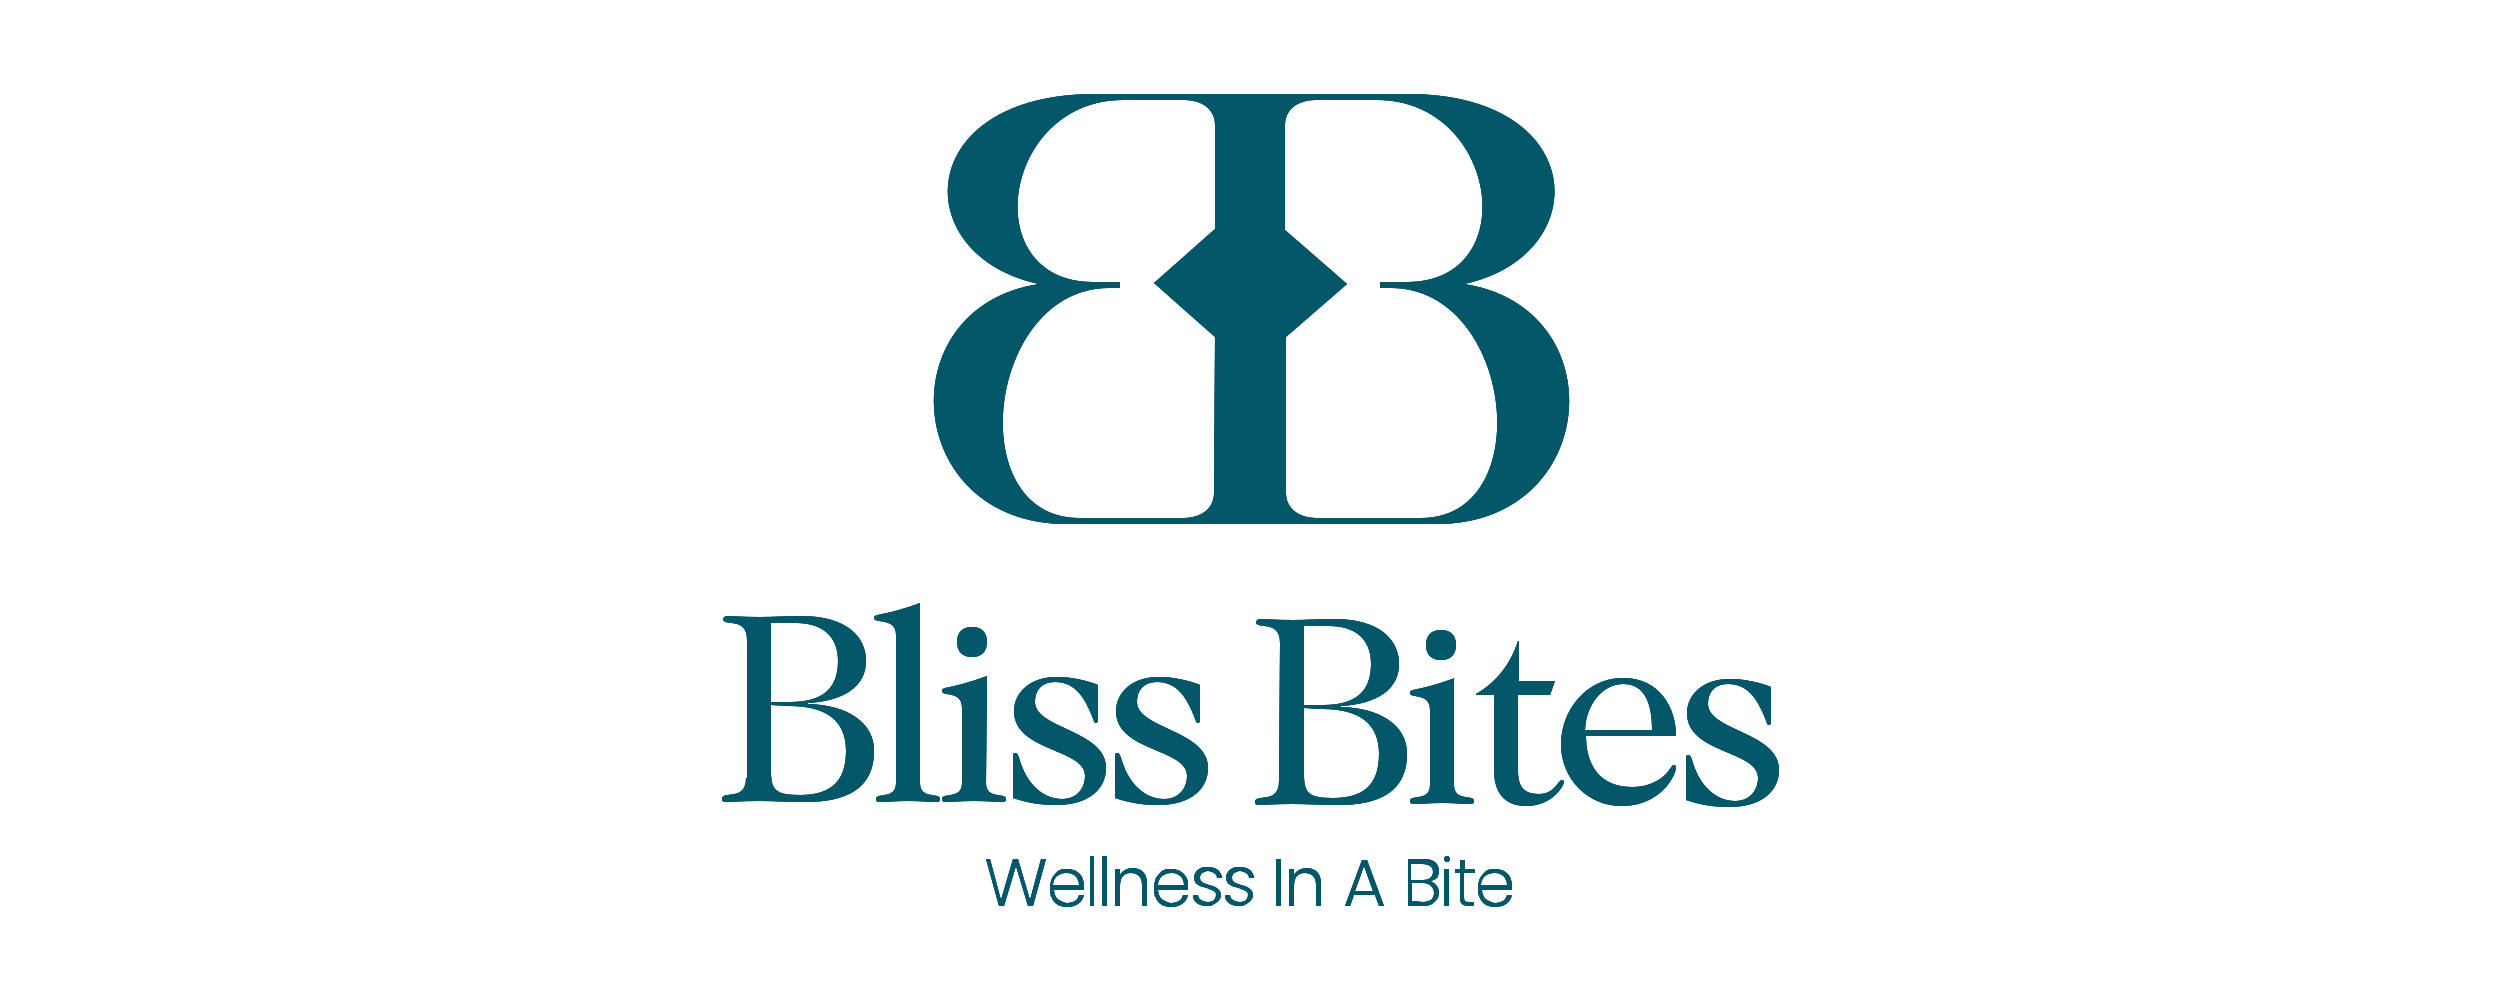 <?xml version="1.0" encoding="utf-8"?>
<!-- Generator: Adobe Illustrator 26.4.1, SVG Export Plug-In . SVG Version: 6.00 Build 0)  -->
<svg version="1.1" id="Layer_1" xmlns="http://www.w3.org/2000/svg" xmlns:xlink="http://www.w3.org/1999/xlink" x="0px" y="0px"
	 viewBox="0 0 250 100" style="enable-background:new 0 0 250 100;" xml:space="preserve">
<style type="text/css">
	.st0{fill:#045768;}
	.st1{clip-path:url(#SVGID_00000048478738128575321260000014049423419291531451_);}
	.st2{fill-rule:evenodd;clip-rule:evenodd;fill:#045768;}
</style>
<g>
	<g>
		<g>
			<path id="SVGID_1_" class="st0" d="M121.5,33.7l-6.1-5.4l6.1-5.4V12.5c0-1.5-1.2-2.5-3.1-2.5h-0.1h-6c-12.1,0-14.7,18.2-3,18.2
				h2.7v0.6h-1.1c-12.2,0-14.8,23-3,23h10.3h0.1c1.9,0,3.1-1,3.1-2.5L121.5,33.7L121.5,33.7z M134.7,28.4l-6.1,5.3v15.6
				c0,1.5,1.2,2.5,3.1,2.5h0.1h10.3c11.8,0,9.2-23-3-23H138v-0.6h2.7c11.7,0,9.1-18.2-3-18.2h-6h-0.1c-1.9,0-3.1,1-3.1,2.5V23
				L134.7,28.4z M104.6,85.9l-1.3,4.7h-0.5l-1.2-4l-1.2,4h-0.5l-1.3-4.7H99l1.1,4.1l1.2-4.1h0.5L103,90l1.1-4.1H104.6z M107.9,88.5
				c0-0.3-0.1-0.5-0.2-0.7s-0.3-0.3-0.5-0.4s-0.4-0.1-0.6-0.1c-0.3,0-0.6,0.1-0.9,0.3c-0.2,0.2-0.4,0.5-0.4,0.9
				C105.3,88.5,107.9,88.5,107.9,88.5z M108.4,88.6c0,0.2,0,0.3,0,0.4h-3c0,0.3,0.1,0.5,0.2,0.7s0.3,0.3,0.5,0.4s0.4,0.2,0.6,0.2
				c0.3,0,0.6-0.1,0.8-0.2c0.2-0.1,0.3-0.3,0.4-0.6h0.5c-0.1,0.4-0.3,0.7-0.6,0.9c-0.3,0.2-0.7,0.3-1.1,0.3c-0.3,0-0.7-0.1-0.9-0.2
				c-0.3-0.2-0.5-0.4-0.6-0.7c-0.2-0.3-0.2-0.6-0.2-1s0.1-0.7,0.2-1c0.2-0.3,0.4-0.5,0.6-0.7c0.3-0.2,0.6-0.2,0.9-0.2
				s0.7,0.1,0.9,0.2c0.3,0.2,0.5,0.4,0.6,0.6C108.3,88,108.4,88.2,108.4,88.6z M109.4,85.6v5H109v-5H109.4z M110.7,85.6v5h-0.5v-5
				H110.7z M113.2,86.8c0.4,0,0.8,0.1,1.1,0.4c0.3,0.3,0.4,0.7,0.4,1.2v2.2h-0.5v-2.1c0-0.4-0.1-0.7-0.3-0.9
				c-0.2-0.2-0.5-0.3-0.8-0.3c-0.4,0-0.6,0.1-0.8,0.3c-0.2,0.2-0.3,0.6-0.3,1v2h-0.5v-3.7h0.5v0.6c0.1-0.2,0.3-0.4,0.5-0.5
				C112.7,86.9,113,86.8,113.2,86.8z M118.4,88.5c0-0.3-0.1-0.5-0.2-0.7s-0.3-0.3-0.5-0.4s-0.4-0.1-0.6-0.1c-0.3,0-0.6,0.1-0.9,0.3
				c-0.2,0.2-0.4,0.5-0.4,0.9C115.8,88.5,118.4,88.5,118.4,88.5z M118.8,88.6c0,0.2,0,0.3,0,0.4h-3c0,0.3,0.1,0.5,0.2,0.7
				s0.3,0.3,0.5,0.4s0.4,0.2,0.6,0.2c0.3,0,0.6-0.1,0.8-0.2c0.2-0.1,0.3-0.3,0.4-0.6h0.5c-0.1,0.4-0.3,0.7-0.6,0.9
				c-0.3,0.2-0.7,0.3-1.1,0.3c-0.3,0-0.7-0.1-0.9-0.2c-0.3-0.2-0.5-0.4-0.6-0.7c-0.2-0.3-0.2-0.6-0.2-1s0.1-0.7,0.2-1
				c0.2-0.3,0.4-0.5,0.6-0.7c0.3-0.2,0.6-0.2,0.9-0.2s0.7,0.1,0.9,0.2c0.3,0.2,0.5,0.4,0.6,0.6C118.8,88,118.8,88.2,118.8,88.6z
				 M120.7,90.6c-0.4,0-0.8-0.1-1-0.3c-0.3-0.2-0.4-0.5-0.4-0.8h0.5c0,0.2,0.1,0.4,0.3,0.5c0.2,0.1,0.4,0.2,0.7,0.2
				c0.3,0,0.5-0.1,0.6-0.2s0.2-0.3,0.2-0.5c0-0.1,0-0.2-0.1-0.3c-0.1-0.1-0.2-0.1-0.3-0.2c-0.1,0-0.3-0.1-0.5-0.2
				c-0.3-0.1-0.5-0.1-0.7-0.2s-0.3-0.2-0.4-0.3c-0.1-0.1-0.2-0.3-0.2-0.6c0-0.2,0.1-0.3,0.2-0.5s0.3-0.3,0.5-0.4s0.4-0.1,0.7-0.1
				c0.4,0,0.7,0.1,1,0.3c0.2,0.2,0.4,0.5,0.4,0.8h-0.5c0-0.2-0.1-0.4-0.3-0.5c-0.2-0.1-0.4-0.2-0.6-0.2s-0.4,0.1-0.6,0.2
				c-0.1,0.1-0.2,0.3-0.2,0.4s0,0.3,0.1,0.4s0.2,0.2,0.3,0.2c0.1,0.1,0.3,0.1,0.5,0.2c0.3,0.1,0.5,0.1,0.6,0.2
				c0.2,0.1,0.3,0.2,0.4,0.3c0.1,0.1,0.2,0.3,0.2,0.5s-0.1,0.4-0.2,0.5c-0.1,0.2-0.3,0.3-0.5,0.4C121.2,90.6,121,90.6,120.7,90.6z
				 M123.9,90.6c-0.4,0-0.8-0.1-1-0.3c-0.3-0.2-0.4-0.5-0.4-0.8h0.5c0,0.2,0.1,0.4,0.3,0.5c0.2,0.1,0.4,0.2,0.7,0.2
				c0.3,0,0.5-0.1,0.6-0.2s0.2-0.3,0.2-0.5c0-0.1,0-0.2-0.1-0.3c-0.1-0.1-0.2-0.1-0.3-0.2c-0.1,0-0.3-0.1-0.5-0.2
				c-0.3-0.1-0.5-0.1-0.7-0.2s-0.3-0.2-0.4-0.3c-0.1-0.1-0.2-0.3-0.2-0.6c0-0.2,0.1-0.3,0.2-0.5s0.3-0.3,0.5-0.4s0.4-0.1,0.7-0.1
				c0.4,0,0.7,0.1,1,0.3c0.2,0.2,0.4,0.5,0.4,0.8h-0.5c0-0.2-0.1-0.4-0.3-0.5c-0.2-0.1-0.4-0.2-0.6-0.2s-0.4,0.1-0.6,0.2
				c-0.1,0.1-0.2,0.3-0.2,0.4s0,0.3,0.1,0.4s0.2,0.2,0.3,0.2c0.1,0.1,0.3,0.1,0.5,0.2c0.3,0.1,0.5,0.1,0.6,0.2
				c0.2,0.1,0.3,0.2,0.4,0.3c0.1,0.1,0.2,0.3,0.2,0.5s-0.1,0.4-0.2,0.5c-0.1,0.2-0.3,0.3-0.5,0.4C124.4,90.6,124.1,90.6,123.9,90.6z
				 M128.1,85.9v4.7h-0.5v-4.7H128.1z M130.6,86.8c0.4,0,0.8,0.1,1.1,0.4s0.4,0.7,0.4,1.2v2.2h-0.5v-2.1c0-0.4-0.1-0.7-0.3-0.9
				c-0.2-0.2-0.5-0.3-0.8-0.3c-0.4,0-0.6,0.1-0.8,0.3c-0.2,0.2-0.3,0.6-0.3,1v2h-0.5v-3.7h0.5v0.6c0.1-0.2,0.3-0.4,0.5-0.5
				C130.1,86.9,130.4,86.8,130.6,86.8z M137.3,89.1l-0.9-2.5l-0.9,2.5H137.3z M137.5,89.5h-2.1l-0.4,1.1h-0.5l1.7-4.6h0.5l1.7,4.6
				h-0.5L137.5,89.5z M142.3,90.2c0.3,0,0.6-0.1,0.8-0.2c0.2-0.2,0.3-0.4,0.3-0.7c0-0.3-0.1-0.5-0.3-0.7s-0.5-0.3-0.8-0.3h-1.1v1.8
				L142.3,90.2L142.3,90.2z M141.2,88h1.1c0.3,0,0.6-0.1,0.7-0.2c0.2-0.1,0.3-0.4,0.3-0.6c0-0.3-0.1-0.5-0.3-0.6s-0.4-0.2-0.8-0.2
				h-1.1V88H141.2z M142.9,88.1c0.3,0,0.5,0.2,0.7,0.4c0.2,0.2,0.3,0.5,0.3,0.8c0,0.2-0.1,0.5-0.2,0.6c-0.1,0.2-0.3,0.3-0.5,0.5
				c-0.2,0.1-0.5,0.2-0.8,0.2h-1.6v-4.7h1.6c0.5,0,0.8,0.1,1.1,0.3c0.2,0.2,0.4,0.5,0.4,0.9c0,0.3-0.1,0.5-0.2,0.7
				C143.4,88,143.2,88.1,142.9,88.1z M144.9,86.9v3.7h-0.5v-3.7H144.9z M144.7,86.2c-0.1,0-0.2,0-0.2-0.1c-0.1-0.1-0.1-0.1-0.1-0.2
				s0-0.2,0.1-0.2c0.1-0.1,0.1-0.1,0.2-0.1c0.1,0,0.2,0,0.2,0.1c0.1,0.1,0.1,0.1,0.1,0.2s0,0.2-0.1,0.2
				C144.9,86.2,144.8,86.2,144.7,86.2z M146.4,87.3v2.3c0,0.2,0,0.4,0.1,0.5s0.2,0.1,0.5,0.1h0.4v0.4h-0.5c-0.3,0-0.6-0.1-0.7-0.2
				c-0.2-0.2-0.2-0.4-0.2-0.8v-2.3h-0.5v-0.4h0.5V86h0.5v0.9h1v0.4H146.4z M150.7,88.5c0-0.3-0.1-0.5-0.2-0.7
				c-0.1-0.2-0.3-0.3-0.5-0.4s-0.4-0.1-0.6-0.1c-0.3,0-0.6,0.1-0.9,0.3c-0.2,0.2-0.4,0.5-0.4,0.9C148.1,88.5,150.7,88.5,150.7,88.5z
				 M151.2,88.6c0,0.2,0,0.3,0,0.4h-3c0,0.3,0.1,0.5,0.2,0.7c0.1,0.2,0.3,0.3,0.5,0.4s0.4,0.2,0.6,0.2c0.3,0,0.6-0.1,0.8-0.2
				s0.3-0.3,0.4-0.6h0.5c-0.1,0.4-0.3,0.7-0.6,0.9c-0.3,0.2-0.7,0.3-1.1,0.3c-0.3,0-0.7-0.1-0.9-0.2c-0.3-0.2-0.5-0.4-0.6-0.7
				c-0.2-0.3-0.2-0.6-0.2-1s0.1-0.7,0.2-1c0.2-0.3,0.4-0.5,0.6-0.7c0.3-0.2,0.6-0.2,0.9-0.2c0.3,0,0.7,0.1,0.9,0.2
				c0.3,0.2,0.5,0.4,0.6,0.6C151.1,88,151.2,88.2,151.2,88.6z M78.9,70.6c3.8,0,5.7,1.5,5.7,4.5c0,3.3-1.8,4.4-4.6,4.4
				c-2.3,0-2.9-0.4-2.9-2.3v-6.7L78.9,70.6L78.9,70.6z M74.6,77.8c0,2.4-2.4,1.2-2.4,2.1c0,0.2,0.1,0.3,0.4,0.3
				c0.7,0,1.3-0.1,3.3-0.1c1.6,0,3.1,0.1,4.7,0.1c3.8,0,6.8-1.2,6.8-5.1c0-2.9-2.7-4.6-6.6-4.7v-0.1c3.5-0.2,5.8-1.6,5.8-4.2
				c0-2.4-1.9-4.5-6.5-4.5c-1.5,0-2.6,0.1-4.1,0.1c-2,0-2.7-0.1-3.3-0.1c-0.2,0-0.4,0.2-0.4,0.3c0,0.8,2.4-0.3,2.4,2.1v13.8
				L74.6,77.8L74.6,77.8z M77.2,62.3h2.4c2.5,0,4.2,1.2,4.2,3.8c0,2.9-1.7,4.1-4.8,4.1h-1.9v-7.9C77.1,62.3,77.2,62.3,77.2,62.3z
				 M92,60.3c-3.8,1.4-4.6,1-4.6,1.5c0,0.6,2.2-0.1,2.2,1.7v14.8c0,1.7-2,0.9-2,1.6c0,0.2,0.1,0.3,0.4,0.3c0.7,0,1.3-0.1,2.8-0.1
				s2.1,0.1,2.8,0.1c0.3,0,0.4-0.1,0.4-0.3c0-0.7-2,0.1-2-1.6C92,78.3,92,60.3,92,60.3z M97.2,65.7c1,0,1.5-0.6,1.5-1.5
				s-0.5-1.5-1.5-1.5s-1.5,0.6-1.5,1.5S96.2,65.7,97.2,65.7z M98.7,67.6c-3.8,1.4-4.5,1-4.5,1.5c0,0.6,2-0.1,2,1.7v7.5
				c0,1.7-2,0.9-2,1.6c0,0.2,0.1,0.3,0.4,0.3c0.7,0,1.3-0.1,2.8-0.1s2.1,0.1,2.8,0.1c0.3,0,0.4-0.1,0.4-0.3c0-0.7-2,0.1-2-1.6
				L98.7,67.6L98.7,67.6z M101.4,71.1c0,4.1,7.1,3.7,7.1,6.5c0,1.1-0.7,2.3-2.3,2.3c-1.9,0-3.5-1.5-4.2-3.8
				c-0.2-0.7-0.3-0.8-0.5-0.8s-0.2,0.2-0.2,0.5v4c1.5,0.5,2.8,0.7,4.3,0.7c3.4,0,5-1.7,5-3.7c0-3.8-7.1-3.9-7.1-6.6c0-1.4,0.9-2,2-2
				c2.1,0,3,1.7,3.7,3.4c0.2,0.5,0.2,0.7,0.4,0.7c0.1,0,0.2-0.1,0.2-0.3v-3.5c-0.9-0.4-2.7-0.8-3.9-0.8
				C103,67.6,101.4,69.3,101.4,71.1z M111.6,71.1c0,4.1,7.1,3.7,7.1,6.5c0,1.1-0.7,2.3-2.3,2.3c-1.9,0-3.5-1.5-4.2-3.8
				c-0.2-0.7-0.3-0.8-0.5-0.8s-0.2,0.2-0.2,0.5v4c1.5,0.5,2.8,0.7,4.3,0.7c3.4,0,5-1.7,5-3.7c0-3.8-7.1-3.9-7.1-6.6c0-1.4,0.9-2,2-2
				c2.1,0,3,1.7,3.7,3.4c0.2,0.5,0.2,0.7,0.4,0.7c0.1,0,0.2-0.1,0.2-0.3v-3.5c-0.9-0.4-2.7-0.8-3.9-0.8
				C113.2,67.6,111.6,69.3,111.6,71.1z M132.2,70.9c3.8,0,5.7,1.5,5.7,4.5c0,3.3-1.8,4.4-4.6,4.4c-2.3,0-2.9-0.4-2.9-2.3v-6.7
				L132.2,70.9L132.2,70.9z M127.9,78.1c0,2.4-2.4,1.2-2.4,2.1c0,0.2,0.1,0.3,0.4,0.3c0.7,0,1.3-0.1,3.3-0.1c1.6,0,3.1,0.1,4.7,0.1
				c3.8,0,6.8-1.2,6.8-5.1c0-2.9-2.7-4.6-6.6-4.7v-0.1c3.5-0.2,5.8-1.6,5.8-4.2c0-2.4-1.9-4.5-6.5-4.5c-1.5,0-2.6,0.1-4.1,0.1
				c-2,0-2.7-0.1-3.3-0.1c-0.2,0-0.4,0.2-0.4,0.3c0,0.8,2.4-0.3,2.4,2.1L127.9,78.1L127.9,78.1z M130.5,62.6h2.4
				c2.5,0,4.2,1.2,4.2,3.8c0,2.9-1.7,4.1-4.8,4.1h-1.9v-7.9H130.5z M144.1,66c1,0,1.5-0.6,1.5-1.5s-0.5-1.5-1.5-1.5
				s-1.5,0.6-1.5,1.5S143.1,66,144.1,66z M145.5,67.8c-3.8,1.4-4.5,1-4.5,1.5c0,0.6,2-0.1,2,1.7v7.5c0,1.7-2,0.9-2,1.6
				c0,0.2,0.1,0.3,0.4,0.3c0.7,0,1.3-0.1,2.8-0.1s2.1,0.1,2.8,0.1c0.3,0,0.4-0.1,0.4-0.3c0-0.7-2,0.1-2-1.6V67.8H145.5z M155.5,68.1
				h-3.6v-4h-0.1c-0.7,2.2-2.1,4.1-4.2,5.3v0.1h1.8V77c0,2.3,1.1,3.6,3.2,3.6c2.7,0,3.8-2.1,3.8-2.4c0-0.1-0.1-0.2-0.2-0.2
				c-0.4,0-0.7,1.4-2.3,1.4c-1.3,0-2.1-0.5-2.1-2.3v-7.6h3.2L155.5,68.1z M167.6,73.6c0-2.9-1.7-5.8-5.3-5.8c-3.7,0-6.2,3.3-6.2,6.6
				c0,3.6,2.8,6.2,6,6.2c4.2,0,5.5-3.3,5.5-3.8c0-0.2-0.1-0.3-0.2-0.3c-0.3,0-0.4,0.7-1.4,1.4c-0.8,0.5-1.6,0.8-2.8,0.8
				c-3.4,0-4.6-2.4-4.6-5.1C158.6,73.6,167.6,73.6,167.6,73.6z M158.5,73c0.1-2.6,1.8-4.6,3.8-4.6c1.8,0,2.9,1.3,2.9,4.6H158.5z
				 M168.7,71.3c0,4.1,7.1,3.7,7.1,6.5c0,1.1-0.7,2.3-2.3,2.3c-1.9,0-3.5-1.5-4.2-3.8c-0.2-0.7-0.3-0.8-0.5-0.8s-0.2,0.2-0.2,0.5v4
				c1.5,0.5,2.8,0.7,4.3,0.7c3.4,0,5-1.7,5-3.7c0-3.8-7.1-3.9-7.1-6.6c0-1.4,0.9-2,2-2c2.1,0,3,1.7,3.7,3.4c0.2,0.5,0.2,0.7,0.4,0.7
				c0.1,0,0.2-0.1,0.2-0.3v-3.5c-0.9-0.4-2.7-0.8-3.9-0.8C170.3,67.8,168.7,69.5,168.7,71.3z M131.8,52.4h-13.5h-11.7
				c-16.3,0-17.9-21.7-2.7-24c-13.2-2.8-12.7-19,5.6-19h8.9h13.5h8.9c18.2,0,18.7,16.2,5.6,19c15.2,2.3,13.6,24-2.7,24H131.8z"/>
		</g>
		<g>
			<defs>
				<path id="SVGID_00000151521046893886695420000006340448107902665112_" d="M121.5,33.7l-6.1-5.4l6.1-5.4V12.5
					c0-1.5-1.2-2.5-3.1-2.5h-0.1h-6c-12.1,0-14.7,18.2-3,18.2h2.7v0.6h-1.1c-12.2,0-14.8,23-3,23h10.3h0.1c1.9,0,3.1-1,3.1-2.5
					L121.5,33.7L121.5,33.7z M134.7,28.4l-6.1,5.3v15.6c0,1.5,1.2,2.5,3.1,2.5h0.1h10.3c11.8,0,9.2-23-3-23H138v-0.6h2.7
					c11.7,0,9.1-18.2-3-18.2h-6h-0.1c-1.9,0-3.1,1-3.1,2.5V23L134.7,28.4z M104.6,85.9l-1.3,4.7h-0.5l-1.2-4l-1.2,4h-0.5l-1.3-4.7
					H99l1.1,4.1l1.2-4.1h0.5L103,90l1.1-4.1H104.6z M107.9,88.5c0-0.3-0.1-0.5-0.2-0.7s-0.3-0.3-0.5-0.4s-0.4-0.1-0.6-0.1
					c-0.3,0-0.6,0.1-0.9,0.3c-0.2,0.2-0.4,0.5-0.4,0.9C105.3,88.5,107.9,88.5,107.9,88.5z M108.4,88.6c0,0.2,0,0.3,0,0.4h-3
					c0,0.3,0.1,0.5,0.2,0.7s0.3,0.3,0.5,0.4s0.4,0.2,0.6,0.2c0.3,0,0.6-0.1,0.8-0.2c0.2-0.1,0.3-0.3,0.4-0.6h0.5
					c-0.1,0.4-0.3,0.7-0.6,0.9c-0.3,0.2-0.7,0.3-1.1,0.3c-0.3,0-0.7-0.1-0.9-0.2c-0.3-0.2-0.5-0.4-0.6-0.7c-0.2-0.3-0.2-0.6-0.2-1
					s0.1-0.7,0.2-1c0.2-0.3,0.4-0.5,0.6-0.7c0.3-0.2,0.6-0.2,0.9-0.2s0.7,0.1,0.9,0.2c0.3,0.2,0.5,0.4,0.6,0.6
					C108.3,88,108.4,88.2,108.4,88.6z M109.4,85.6v5H109v-5H109.4z M110.7,85.6v5h-0.5v-5H110.7z M113.2,86.8c0.4,0,0.8,0.1,1.1,0.4
					c0.3,0.3,0.4,0.7,0.4,1.2v2.2h-0.5v-2.1c0-0.4-0.1-0.7-0.3-0.9c-0.2-0.2-0.5-0.3-0.8-0.3c-0.4,0-0.6,0.1-0.8,0.3
					c-0.2,0.2-0.3,0.6-0.3,1v2h-0.5v-3.7h0.5v0.6c0.1-0.2,0.3-0.4,0.5-0.5C112.7,86.9,113,86.8,113.2,86.8z M118.4,88.5
					c0-0.3-0.1-0.5-0.2-0.7s-0.3-0.3-0.5-0.4s-0.4-0.1-0.6-0.1c-0.3,0-0.6,0.1-0.9,0.3c-0.2,0.2-0.4,0.5-0.4,0.9
					C115.8,88.5,118.4,88.5,118.4,88.5z M118.8,88.6c0,0.2,0,0.3,0,0.4h-3c0,0.3,0.1,0.5,0.2,0.7s0.3,0.3,0.5,0.4s0.4,0.2,0.6,0.2
					c0.3,0,0.6-0.1,0.8-0.2c0.2-0.1,0.3-0.3,0.4-0.6h0.5c-0.1,0.4-0.3,0.7-0.6,0.9c-0.3,0.2-0.7,0.3-1.1,0.3c-0.3,0-0.7-0.1-0.9-0.2
					c-0.3-0.2-0.5-0.4-0.6-0.7c-0.2-0.3-0.2-0.6-0.2-1s0.1-0.7,0.2-1c0.2-0.3,0.4-0.5,0.6-0.7c0.3-0.2,0.6-0.2,0.9-0.2
					s0.7,0.1,0.9,0.2c0.3,0.2,0.5,0.4,0.6,0.6C118.8,88,118.8,88.2,118.8,88.6z M120.7,90.6c-0.4,0-0.8-0.1-1-0.3
					c-0.3-0.2-0.4-0.5-0.4-0.8h0.5c0,0.2,0.1,0.4,0.3,0.5c0.2,0.1,0.4,0.2,0.7,0.2c0.3,0,0.5-0.1,0.6-0.2s0.2-0.3,0.2-0.5
					c0-0.1,0-0.2-0.1-0.3c-0.1-0.1-0.2-0.1-0.3-0.2c-0.1,0-0.3-0.1-0.5-0.2c-0.3-0.1-0.5-0.1-0.7-0.2s-0.3-0.2-0.4-0.3
					c-0.1-0.1-0.2-0.3-0.2-0.6c0-0.2,0.1-0.3,0.2-0.5s0.3-0.3,0.5-0.4s0.4-0.1,0.7-0.1c0.4,0,0.7,0.1,1,0.3c0.2,0.2,0.4,0.5,0.4,0.8
					h-0.5c0-0.2-0.1-0.4-0.3-0.5c-0.2-0.1-0.4-0.2-0.6-0.2s-0.4,0.1-0.6,0.2c-0.1,0.1-0.2,0.3-0.2,0.4s0,0.3,0.1,0.4
					s0.2,0.2,0.3,0.2c0.1,0.1,0.3,0.1,0.5,0.2c0.3,0.1,0.5,0.1,0.6,0.2c0.2,0.1,0.3,0.2,0.4,0.3c0.1,0.1,0.2,0.3,0.2,0.5
					s-0.1,0.4-0.2,0.5c-0.1,0.2-0.3,0.3-0.5,0.4C121.2,90.6,121,90.6,120.7,90.6z M123.9,90.6c-0.4,0-0.8-0.1-1-0.3
					c-0.3-0.2-0.4-0.5-0.4-0.8h0.5c0,0.2,0.1,0.4,0.3,0.5c0.2,0.1,0.4,0.2,0.7,0.2c0.3,0,0.5-0.1,0.6-0.2s0.2-0.3,0.2-0.5
					c0-0.1,0-0.2-0.1-0.3c-0.1-0.1-0.2-0.1-0.3-0.2c-0.1,0-0.3-0.1-0.5-0.2c-0.3-0.1-0.5-0.1-0.7-0.2s-0.3-0.2-0.4-0.3
					c-0.1-0.1-0.2-0.3-0.2-0.6c0-0.2,0.1-0.3,0.2-0.5s0.3-0.3,0.5-0.4s0.4-0.1,0.7-0.1c0.4,0,0.7,0.1,1,0.3c0.2,0.2,0.4,0.5,0.4,0.8
					h-0.5c0-0.2-0.1-0.4-0.3-0.5c-0.2-0.1-0.4-0.2-0.6-0.2s-0.4,0.1-0.6,0.2c-0.1,0.1-0.2,0.3-0.2,0.4s0,0.3,0.1,0.4
					s0.2,0.2,0.3,0.2c0.1,0.1,0.3,0.1,0.5,0.2c0.3,0.1,0.5,0.1,0.6,0.2c0.2,0.1,0.3,0.2,0.4,0.3c0.1,0.1,0.2,0.3,0.2,0.5
					s-0.1,0.4-0.2,0.5c-0.1,0.2-0.3,0.3-0.5,0.4C124.4,90.6,124.1,90.6,123.9,90.6z M128.1,85.9v4.7h-0.5v-4.7H128.1z M130.6,86.8
					c0.4,0,0.8,0.1,1.1,0.4s0.4,0.7,0.4,1.2v2.2h-0.5v-2.1c0-0.4-0.1-0.7-0.3-0.9c-0.2-0.2-0.5-0.3-0.8-0.3c-0.4,0-0.6,0.1-0.8,0.3
					c-0.2,0.2-0.3,0.6-0.3,1v2h-0.5v-3.7h0.5v0.6c0.1-0.2,0.3-0.4,0.5-0.5C130.1,86.9,130.4,86.8,130.6,86.8z M137.3,89.1l-0.9-2.5
					l-0.9,2.5H137.3z M137.5,89.5h-2.1l-0.4,1.1h-0.5l1.7-4.6h0.5l1.7,4.6h-0.5L137.5,89.5z M142.3,90.2c0.3,0,0.6-0.1,0.8-0.2
					c0.2-0.2,0.3-0.4,0.3-0.7c0-0.3-0.1-0.5-0.3-0.7s-0.5-0.3-0.8-0.3h-1.1v1.8L142.3,90.2L142.3,90.2z M141.2,88h1.1
					c0.3,0,0.6-0.1,0.7-0.2c0.2-0.1,0.3-0.4,0.3-0.6c0-0.3-0.1-0.5-0.3-0.6s-0.4-0.2-0.8-0.2h-1.1V88H141.2z M142.9,88.1
					c0.3,0,0.5,0.2,0.7,0.4c0.2,0.2,0.3,0.5,0.3,0.8c0,0.2-0.1,0.5-0.2,0.6c-0.1,0.2-0.3,0.3-0.5,0.5c-0.2,0.1-0.5,0.2-0.8,0.2h-1.6
					v-4.7h1.6c0.5,0,0.8,0.1,1.1,0.3c0.2,0.2,0.4,0.5,0.4,0.9c0,0.3-0.1,0.5-0.2,0.7C143.4,88,143.2,88.1,142.9,88.1z M144.9,86.9
					v3.7h-0.5v-3.7H144.9z M144.7,86.2c-0.1,0-0.2,0-0.2-0.1c-0.1-0.1-0.1-0.1-0.1-0.2s0-0.2,0.1-0.2c0.1-0.1,0.1-0.1,0.2-0.1
					c0.1,0,0.2,0,0.2,0.1c0.1,0.1,0.1,0.1,0.1,0.2s0,0.2-0.1,0.2C144.9,86.2,144.8,86.2,144.7,86.2z M146.4,87.3v2.3
					c0,0.2,0,0.4,0.1,0.5s0.2,0.1,0.5,0.1h0.4v0.4h-0.5c-0.3,0-0.6-0.1-0.7-0.2c-0.2-0.2-0.2-0.4-0.2-0.8v-2.3h-0.5v-0.4h0.5V86h0.5
					v0.9h1v0.4H146.4z M150.7,88.5c0-0.3-0.1-0.5-0.2-0.7c-0.1-0.2-0.3-0.3-0.5-0.4s-0.4-0.1-0.6-0.1c-0.3,0-0.6,0.1-0.9,0.3
					c-0.2,0.2-0.4,0.5-0.4,0.9C148.1,88.5,150.7,88.5,150.7,88.5z M151.2,88.6c0,0.2,0,0.3,0,0.4h-3c0,0.3,0.1,0.5,0.2,0.7
					c0.1,0.2,0.3,0.3,0.5,0.4s0.4,0.2,0.6,0.2c0.3,0,0.6-0.1,0.8-0.2s0.3-0.3,0.4-0.6h0.5c-0.1,0.4-0.3,0.7-0.6,0.9
					c-0.3,0.2-0.7,0.3-1.1,0.3c-0.3,0-0.7-0.1-0.9-0.2c-0.3-0.2-0.5-0.4-0.6-0.7c-0.2-0.3-0.2-0.6-0.2-1s0.1-0.7,0.2-1
					c0.2-0.3,0.4-0.5,0.6-0.7c0.3-0.2,0.6-0.2,0.9-0.2c0.3,0,0.7,0.1,0.9,0.2c0.3,0.2,0.5,0.4,0.6,0.6
					C151.1,88,151.2,88.2,151.2,88.6z M78.9,70.6c3.8,0,5.7,1.5,5.7,4.5c0,3.3-1.8,4.4-4.6,4.4c-2.3,0-2.9-0.4-2.9-2.3v-6.7
					L78.9,70.6L78.9,70.6z M74.6,77.8c0,2.4-2.4,1.2-2.4,2.1c0,0.2,0.1,0.3,0.4,0.3c0.7,0,1.3-0.1,3.3-0.1c1.6,0,3.1,0.1,4.7,0.1
					c3.8,0,6.8-1.2,6.8-5.1c0-2.9-2.7-4.6-6.6-4.7v-0.1c3.5-0.2,5.8-1.6,5.8-4.2c0-2.4-1.9-4.5-6.5-4.5c-1.5,0-2.6,0.1-4.1,0.1
					c-2,0-2.7-0.1-3.3-0.1c-0.2,0-0.4,0.2-0.4,0.3c0,0.8,2.4-0.3,2.4,2.1v13.8L74.6,77.8L74.6,77.8z M77.2,62.3h2.4
					c2.5,0,4.2,1.2,4.2,3.8c0,2.9-1.7,4.1-4.8,4.1h-1.9v-7.9C77.1,62.3,77.2,62.3,77.2,62.3z M92,60.3c-3.8,1.4-4.6,1-4.6,1.5
					c0,0.6,2.2-0.1,2.2,1.7v14.8c0,1.7-2,0.9-2,1.6c0,0.2,0.1,0.3,0.4,0.3c0.7,0,1.3-0.1,2.8-0.1s2.1,0.1,2.8,0.1
					c0.3,0,0.4-0.1,0.4-0.3c0-0.7-2,0.1-2-1.6C92,78.3,92,60.3,92,60.3z M97.2,65.7c1,0,1.5-0.6,1.5-1.5s-0.5-1.5-1.5-1.5
					s-1.5,0.6-1.5,1.5S96.2,65.7,97.2,65.7z M98.7,67.6c-3.8,1.4-4.5,1-4.5,1.5c0,0.6,2-0.1,2,1.7v7.5c0,1.7-2,0.9-2,1.6
					c0,0.2,0.1,0.3,0.4,0.3c0.7,0,1.3-0.1,2.8-0.1s2.1,0.1,2.8,0.1c0.3,0,0.4-0.1,0.4-0.3c0-0.7-2,0.1-2-1.6L98.7,67.6L98.7,67.6z
					 M101.4,71.1c0,4.1,7.1,3.7,7.1,6.5c0,1.1-0.7,2.3-2.3,2.3c-1.9,0-3.5-1.5-4.2-3.8c-0.2-0.7-0.3-0.8-0.5-0.8s-0.2,0.2-0.2,0.5v4
					c1.5,0.5,2.8,0.7,4.3,0.7c3.4,0,5-1.7,5-3.7c0-3.8-7.1-3.9-7.1-6.6c0-1.4,0.9-2,2-2c2.1,0,3,1.7,3.7,3.4
					c0.2,0.5,0.2,0.7,0.4,0.7c0.1,0,0.2-0.1,0.2-0.3v-3.5c-0.9-0.4-2.7-0.8-3.9-0.8C103,67.6,101.4,69.3,101.4,71.1z M111.6,71.1
					c0,4.1,7.1,3.7,7.1,6.5c0,1.1-0.7,2.3-2.3,2.3c-1.9,0-3.5-1.5-4.2-3.8c-0.2-0.7-0.3-0.8-0.5-0.8s-0.2,0.2-0.2,0.5v4
					c1.5,0.5,2.8,0.7,4.3,0.7c3.4,0,5-1.7,5-3.7c0-3.8-7.1-3.9-7.1-6.6c0-1.4,0.9-2,2-2c2.1,0,3,1.7,3.7,3.4
					c0.2,0.5,0.2,0.7,0.4,0.7c0.1,0,0.2-0.1,0.2-0.3v-3.5c-0.9-0.4-2.7-0.8-3.9-0.8C113.2,67.6,111.6,69.3,111.6,71.1z M132.2,70.9
					c3.8,0,5.7,1.5,5.7,4.5c0,3.3-1.8,4.4-4.6,4.4c-2.3,0-2.9-0.4-2.9-2.3v-6.7L132.2,70.9L132.2,70.9z M127.9,78.1
					c0,2.4-2.4,1.2-2.4,2.1c0,0.2,0.1,0.3,0.4,0.3c0.7,0,1.3-0.1,3.3-0.1c1.6,0,3.1,0.1,4.7,0.1c3.8,0,6.8-1.2,6.8-5.1
					c0-2.9-2.7-4.6-6.6-4.7v-0.1c3.5-0.2,5.8-1.6,5.8-4.2c0-2.4-1.9-4.5-6.5-4.5c-1.5,0-2.6,0.1-4.1,0.1c-2,0-2.7-0.1-3.3-0.1
					c-0.2,0-0.4,0.2-0.4,0.3c0,0.8,2.4-0.3,2.4,2.1L127.9,78.1L127.9,78.1z M130.5,62.6h2.4c2.5,0,4.2,1.2,4.2,3.8
					c0,2.9-1.7,4.1-4.8,4.1h-1.9v-7.9H130.5z M144.1,66c1,0,1.5-0.6,1.5-1.5s-0.5-1.5-1.5-1.5s-1.5,0.6-1.5,1.5S143.1,66,144.1,66z
					 M145.5,67.8c-3.8,1.4-4.5,1-4.5,1.5c0,0.6,2-0.1,2,1.7v7.5c0,1.7-2,0.9-2,1.6c0,0.2,0.1,0.3,0.4,0.3c0.7,0,1.3-0.1,2.8-0.1
					s2.1,0.1,2.8,0.1c0.3,0,0.4-0.1,0.4-0.3c0-0.7-2,0.1-2-1.6V67.8H145.5z M155.5,68.1h-3.6v-4h-0.1c-0.7,2.2-2.1,4.1-4.2,5.3v0.1
					h1.8V77c0,2.3,1.1,3.6,3.2,3.6c2.7,0,3.8-2.1,3.8-2.4c0-0.1-0.1-0.2-0.2-0.2c-0.4,0-0.7,1.4-2.3,1.4c-1.3,0-2.1-0.5-2.1-2.3
					v-7.6h3.2L155.5,68.1z M167.6,73.6c0-2.9-1.7-5.8-5.3-5.8c-3.7,0-6.2,3.3-6.2,6.6c0,3.6,2.8,6.2,6,6.2c4.2,0,5.5-3.3,5.5-3.8
					c0-0.2-0.1-0.3-0.2-0.3c-0.3,0-0.4,0.7-1.4,1.4c-0.8,0.5-1.6,0.8-2.8,0.8c-3.4,0-4.6-2.4-4.6-5.1
					C158.6,73.6,167.6,73.6,167.6,73.6z M158.5,73c0.1-2.6,1.8-4.6,3.8-4.6c1.8,0,2.9,1.3,2.9,4.6H158.5z M168.7,71.3
					c0,4.1,7.1,3.7,7.1,6.5c0,1.1-0.7,2.3-2.3,2.3c-1.9,0-3.5-1.5-4.2-3.8c-0.2-0.7-0.3-0.8-0.5-0.8s-0.2,0.2-0.2,0.5v4
					c1.5,0.5,2.8,0.7,4.3,0.7c3.4,0,5-1.7,5-3.7c0-3.8-7.1-3.9-7.1-6.6c0-1.4,0.9-2,2-2c2.1,0,3,1.7,3.7,3.4
					c0.2,0.5,0.2,0.7,0.4,0.7c0.1,0,0.2-0.1,0.2-0.3v-3.5c-0.9-0.4-2.7-0.8-3.9-0.8C170.3,67.8,168.7,69.5,168.7,71.3z M131.8,52.4
					h-13.5h-11.7c-16.3,0-17.9-21.7-2.7-24c-13.2-2.8-12.7-19,5.6-19h8.9h13.5h8.9c18.2,0,18.7,16.2,5.6,19c15.2,2.3,13.6,24-2.7,24
					H131.8z"/>
			</defs>
			<use xlink:href="#SVGID_00000151521046893886695420000006340448107902665112_"  style="overflow:visible;fill:#045768;"/>
			<clipPath id="SVGID_00000152952166400802895560000011147780076565127556_">
				<use xlink:href="#SVGID_00000151521046893886695420000006340448107902665112_"  style="overflow:visible;"/>
			</clipPath>
			<g style="clip-path:url(#SVGID_00000152952166400802895560000011147780076565127556_);">
				<g>
					
						<rect id="SVGID_00000156571285423609384050000000629834096988043705_" x="-87.7" y="-17.3" class="st2" width="318.4" height="212.3"/>
				</g>
			</g>
		</g>
	</g>
</g>
</svg>
